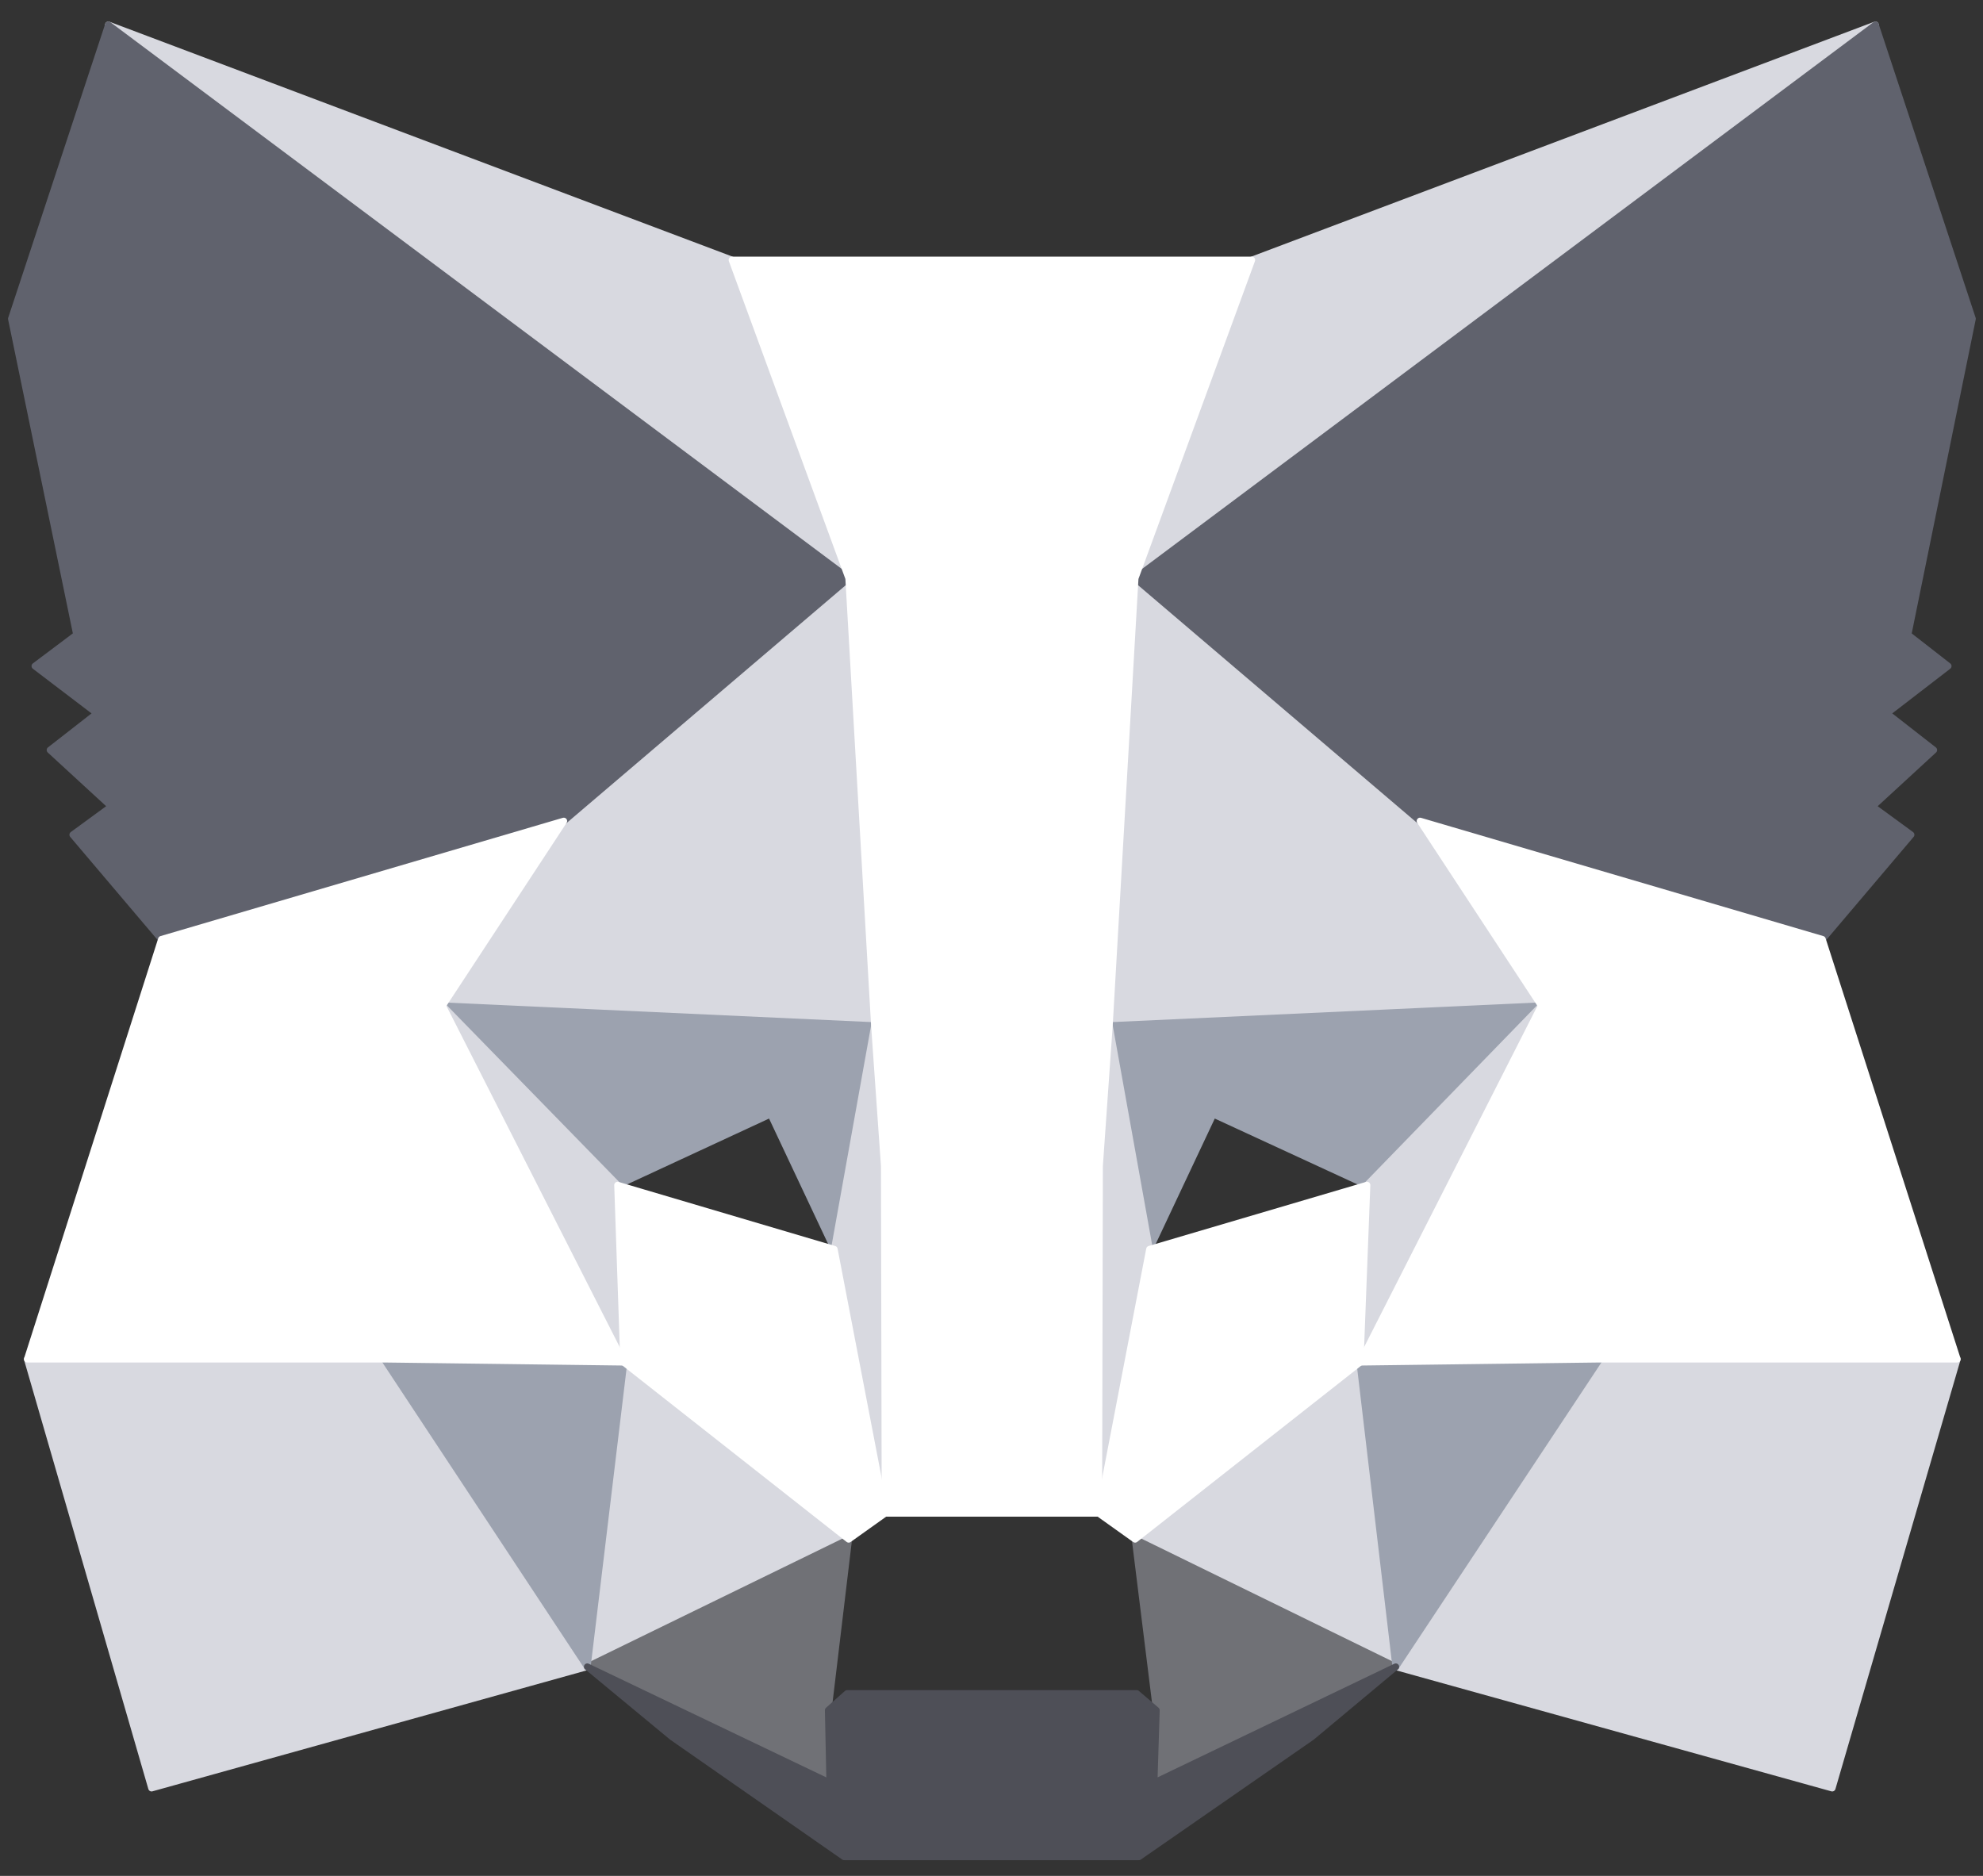 <svg width="74" height="70" viewBox="0 0 74 70" fill="none" xmlns="http://www.w3.org/2000/svg">
<rect x="0" y="0" width="74" height="70" fill="#333333" stroke="none"/>
<g clip-path="url(#clip0_865_195)">
<path d="M69.986 0.929L41.398 22.291L46.715 9.702L69.986 0.929Z" fill="#D8D9E0" stroke="#D8D9E0" stroke-width="0.25" stroke-linecap="round" stroke-linejoin="round"/>
<path d="M4.044 0.929L32.377 22.491L27.316 9.702L4.044 0.929Z" fill="#D8D9E0" stroke="#D8D9E0" stroke-width="0.25" stroke-linecap="round" stroke-linejoin="round"/>
<path d="M59.692 50.46L52.086 62.195L68.373 66.724L73.039 50.717L59.692 50.46Z" fill="#D8D9E0" stroke="#D8D9E0" stroke-width="0.25" stroke-linecap="round" stroke-linejoin="round"/>
<path d="M1.019 50.717L5.656 66.724L21.916 62.195L14.337 50.46L1.019 50.717Z" fill="#D8D9E0" stroke="#D8D9E0" stroke-width="0.25" stroke-linecap="round" stroke-linejoin="round"/>
<path d="M21.039 30.636L16.515 37.529L32.632 38.27L32.095 20.753L21.039 30.636Z" fill="#D8D9E0" stroke="#D8D9E0" stroke-width="0.25" stroke-linecap="round" stroke-linejoin="round"/>
<path d="M52.991 30.637L41.766 20.554L41.398 38.27L57.516 37.53L52.991 30.637Z" fill="#D8D9E0" stroke="#D8D9E0" stroke-width="0.25" stroke-linecap="round" stroke-linejoin="round"/>
<path d="M21.916 62.195L31.671 57.439L23.273 50.831L21.916 62.195Z" fill="#D8D9E0" stroke="#D8D9E0" stroke-width="0.25" stroke-linecap="round" stroke-linejoin="round"/>
<path d="M42.36 57.439L52.087 62.195L50.758 50.831L42.36 57.439Z" fill="#D8D9E0" stroke="#D8D9E0" stroke-width="0.25" stroke-linecap="round" stroke-linejoin="round"/>
<path d="M52.087 62.196L42.36 57.439L43.151 63.819L43.067 66.525L52.087 62.196Z" fill="#707176" stroke="#707176" stroke-width="0.25" stroke-linecap="round" stroke-linejoin="round"/>
<path d="M21.916 62.196L30.965 66.525L30.908 63.819L31.671 57.439L21.916 62.196Z" fill="#707176" stroke="#707176" stroke-width="0.25" stroke-linecap="round" stroke-linejoin="round"/>
<path d="M21.916 62.195L23.329 50.46L14.337 50.717L21.916 62.195Z" fill="#9CA2AF" stroke="#9CA2AF" stroke-width="0.25" stroke-linecap="round" stroke-linejoin="round"/>
<path d="M50.701 50.46L52.087 62.195L59.693 50.717L50.701 50.46Z" fill="#9CA2AF" stroke="#9CA2AF" stroke-width="0.25" stroke-linecap="round" stroke-linejoin="round"/>
<path d="M57.516 37.529L41.398 38.27L42.897 46.615L45.272 41.574L51.012 44.223L57.516 37.529Z" fill="#9CA2AF" stroke="#9CA2AF" stroke-width="0.25" stroke-linecap="round" stroke-linejoin="round"/>
<path d="M23.047 44.223L28.759 41.574L31.134 46.615L32.632 38.27L16.515 37.529L23.047 44.223Z" fill="#9CA2AF" stroke="#9CA2AF" stroke-width="0.25" stroke-linecap="round" stroke-linejoin="round"/>
<path d="M16.515 37.529L23.273 50.831L23.047 44.223L16.515 37.529Z" fill="#D8D9E0" stroke="#D8D9E0" stroke-width="0.25" stroke-linecap="round" stroke-linejoin="round"/>
<path d="M51.013 44.223L50.758 50.831L57.517 37.529L51.013 44.223Z" fill="#D8D9E0" stroke="#D8D9E0" stroke-width="0.25" stroke-linecap="round" stroke-linejoin="round"/>
<path d="M32.633 38.27L31.134 46.615L33.028 56.47L33.453 43.482L32.633 38.27Z" fill="#D8D9E0" stroke="#D8D9E0" stroke-width="0.25" stroke-linecap="round" stroke-linejoin="round"/>
<path d="M41.398 38.27L40.606 43.454L41.002 56.47L42.897 46.615L41.398 38.27Z" fill="#D8D9E0" stroke="#D8D9E0" stroke-width="0.25" stroke-linecap="round" stroke-linejoin="round"/>
<path d="M42.897 46.616L41.002 56.471L42.359 57.439L50.758 50.831L51.012 44.223L42.897 46.616Z" fill="white" stroke="white" stroke-width="0.25" stroke-linecap="round" stroke-linejoin="round"/>
<path d="M23.046 44.223L23.272 50.831L31.67 57.439L33.028 56.471L31.133 46.616L23.046 44.223Z" fill="white" stroke="white" stroke-width="0.25" stroke-linecap="round" stroke-linejoin="round"/>
<path d="M43.067 66.525L43.152 63.819L42.417 63.192H31.615L30.908 63.819L30.965 66.525L21.916 62.196L25.083 64.816L31.502 69.288H42.501L48.949 64.816L52.087 62.196L43.067 66.525Z" fill="#4E4F57" stroke="#4E4F57" stroke-width="0.25" stroke-linecap="round" stroke-linejoin="round"/>
<path d="M71.202 23.687L73.606 11.895L69.986 0.929L42.36 21.579L52.992 30.637L68.007 35.051L71.315 31.149L69.873 30.095L72.163 27.988L70.41 26.62L72.701 24.855L71.202 23.687Z" fill="#60626D" stroke="#60626D" stroke-width="0.25" stroke-linecap="round" stroke-linejoin="round"/>
<path d="M0.425 11.895L2.857 23.687L1.302 24.855L3.621 26.62L1.867 27.988L4.158 30.095L2.716 31.149L6.024 35.051L21.039 30.637L31.671 21.579L4.045 0.929L0.425 11.895Z" fill="#60626D" stroke="#60626D" stroke-width="0.25" stroke-linecap="round" stroke-linejoin="round"/>
<path d="M68.007 35.051L52.992 30.637L57.517 37.529L50.758 50.831L59.694 50.717H73.04L68.007 35.051Z" fill="white" stroke="white" stroke-width="0.25" stroke-linecap="round" stroke-linejoin="round"/>
<path d="M21.039 30.637L6.024 35.051L1.019 50.717H14.337L23.273 50.831L16.515 37.529L21.039 30.637Z" fill="white" stroke="white" stroke-width="0.25" stroke-linecap="round" stroke-linejoin="round"/>
<path d="M41.398 38.27L42.36 21.579L46.714 9.702H27.316L31.671 21.579L32.632 38.27L33 43.511L33.028 56.47H41.002L41.031 43.511L41.398 38.27Z" fill="white" stroke="white" stroke-width="0.25" stroke-linecap="round" stroke-linejoin="round"/>
</g>
<defs>
<clipPath id="clip0_865_195">
<rect width="74" height="69" fill="white" transform="translate(0 0.5)"/>
</clipPath>
</defs>
</svg>
